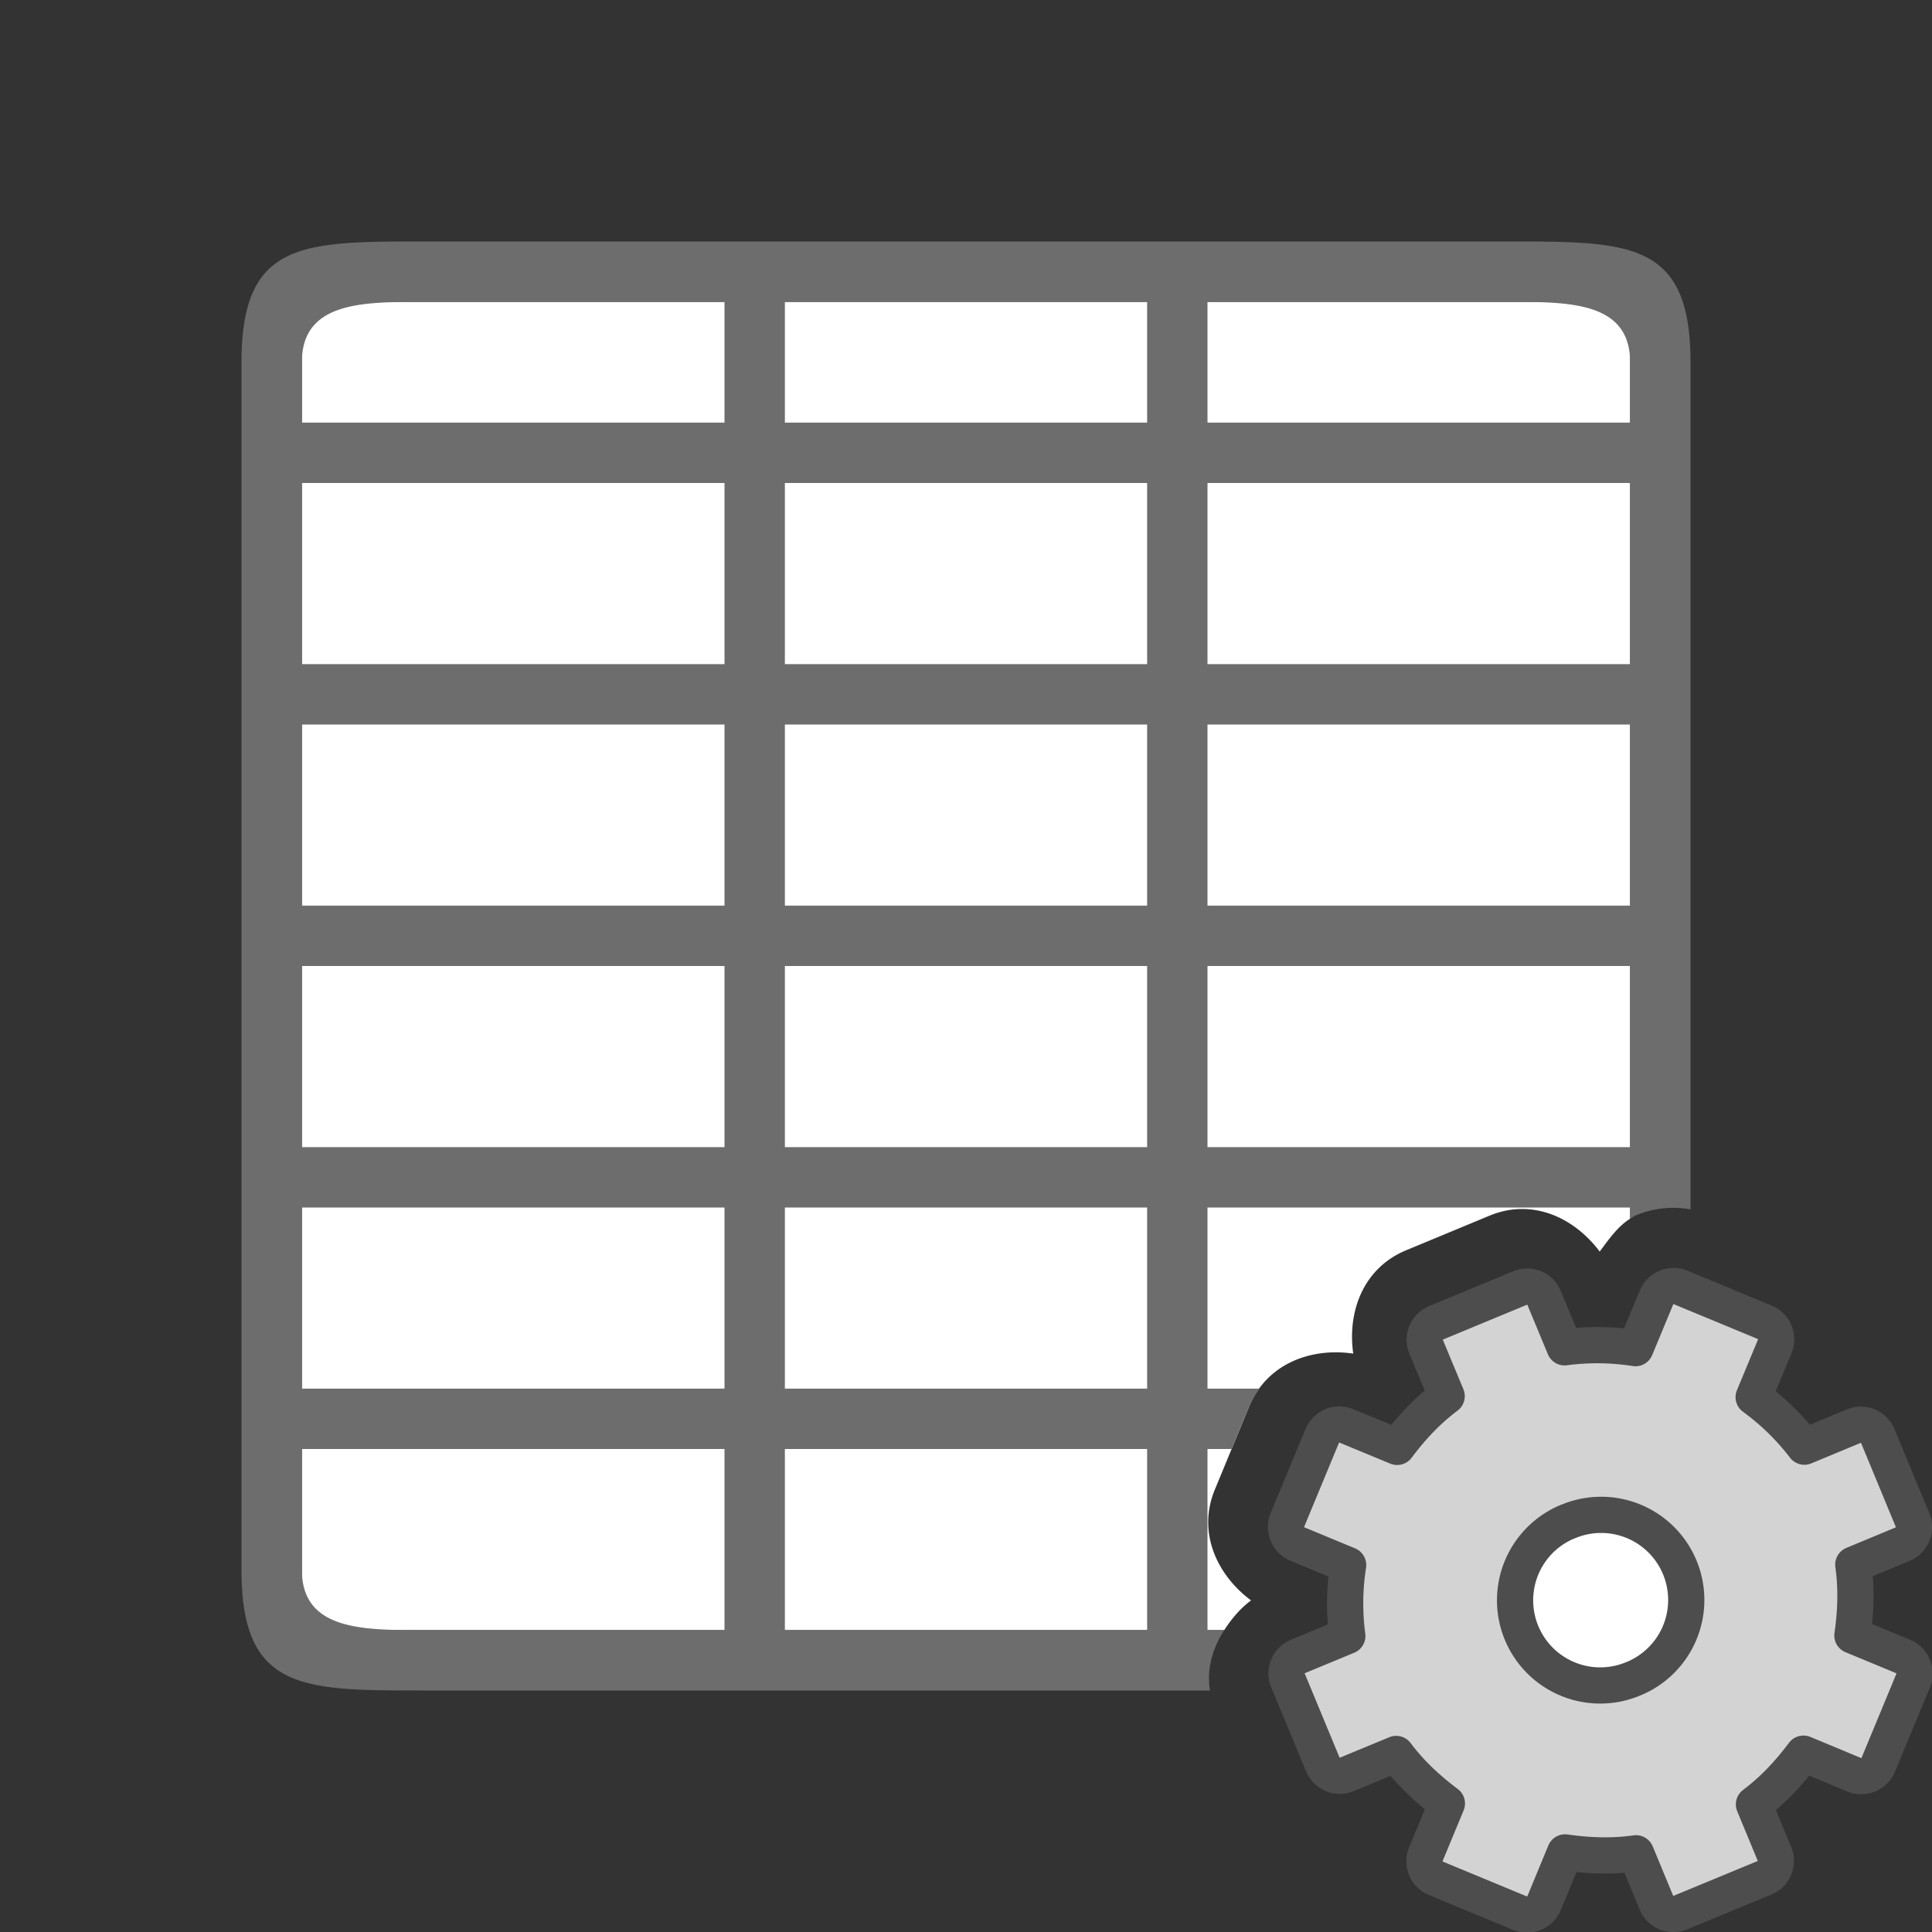<svg xmlns="http://www.w3.org/2000/svg" viewBox="0 0 32 32"><rect x="0" y="0" width="32" height="32" fill="#333333" stroke="none"/><path d="M5 5v22h15.277c.119-.183.26-.355.444-.492-.578-.432-.888-1.138-.6-1.834l.57-1.381c.29-.699 1.01-.977 1.723-.873-.101-.71.177-1.422.875-1.711l1.383-.574c.699-.29 1.394.022 1.824.595.152-.204.3-.418.504-.544V5H5zm20.053 18.01c.025.426.037.888-.315 1.154a1 1 0 01-.004.002 2.772 2.772 0 00-.558.58c-.267.356-.731.341-1.16.315.322.284.656.608.593 1.048-.043.3-.048.55-.011.805a1 1 0 010 .004c.004.03-.007.054-.006.082h.246a2.727 2.727 0 011.625-2.996 2.677 2.677 0 011.537-.15v-.245c-.035 0-.065.013-.102.008a2.767 2.767 0 00-.806-.012 1 1 0 00-.002 0c-.438.062-.754-.276-1.037-.595zm1.49 3.394c-.024-.01-.046-.014-.086.002-.075.031-.088.067-.057.143.032.075.067.09.143.058.075-.03.088-.067.057-.142-.016-.038-.033-.05-.057-.06z" fill="#fff"/><path d="M7 4C5 4 4 4 4 6v20c0 2 1 2 3 2h13.04c-.056-.36.045-.702.237-1H20v-3h.398l.293-.707c.046-.11.106-.204.17-.293H20v-3h7v.186c.033-.021.065-.044.102-.059.279-.115.59-.152.898-.096V6c0-2-1-2-3-2H7zm0 1h5v2H5V6c0-1 1-1 2-1zm6 0h6v2h-6V5zm7 0h5c1 0 2 0 2 1v1h-7V5zM5 8h7v3H5V8zm8 0h6v3h-6V8zm7 0h7v3h-7V8zM5 12h7v3H5v-3zm8 0h6v3h-6v-3zm7 0h7v3h-7v-3zM5 16h7v3H5v-3zm8 0h6v3h-6v-3zm7 0h7v3h-7v-3zM5 20h7v3H5v-3zm8 0h6v3h-6v-3zm12.053 3.01c.02.35.02.72-.172.99h.596a2.716 2.716 0 012.523.258v-.475c-.072-.234-.07-.502-.055-.762-.284.323-.606.66-1.047.596a2.767 2.767 0 00-.806-.012 1 1 0 00-.002 0c-.438.062-.754-.276-1.037-.595zM5 24h7v3H7c-1 0-2 0-2-1v-2zm8 0h6v3h-6v-3zm10.592 3c.008.392-.294.687-.59.951.247-.014.504-.015.73.049h.512a2.672 2.672 0 01-.248-.457 2.657 2.657 0 01-.158-.543h-.246z" fill="#6d6d6d"/><g transform="matrix(1.239 0 0 1.239 2.342 2.342)" stroke-width=".807"><circle cx="19.5" cy="19.5" r="1.5" fill="#fff" fill-rule="evenodd"/><g transform="translate(8 8)"><circle cx="11.5" cy="11.5" r="1.5" fill="#fff" fill-rule="evenodd"/><path d="M9.311 7.792a.244.244 0 00-.135.325l.273.657c-.26.195-.472.424-.662.678l-.674-.279a.248.248 0 00-.329.136l-.462 1.115a.248.248 0 00.137.329l.673.279a3.312 3.312 0 00-.011.948l-.657.272a.244.244 0 00-.135.325l.463 1.117c.054.13.194.189.325.135l.657-.272c.195.26.424.471.678.662l-.279.673a.248.248 0 00.136.329l1.115.462a.248.248 0 00.329-.136l.279-.674c.314.045.626.057.948.012l.272.657c.054.13.195.188.325.134l1.117-.462a.244.244 0 00.135-.326l-.272-.657c.26-.195.471-.424.662-.678l.673.28a.248.248 0 00.329-.137l.462-1.115a.248.248 0 00-.136-.329l-.674-.279c.045-.314.057-.625.012-.947l.657-.273a.244.244 0 00.134-.325l-.462-1.117a.244.244 0 00-.326-.135l-.657.273a3.312 3.312 0 00-.678-.662l.28-.674a.248.248 0 00-.137-.329l-1.115-.462a.248.248 0 00-.329.137l-.279.673a3.312 3.312 0 00-.947-.011l-.273-.657a.244.244 0 00-.325-.135zm1.756 2.66a1.138 1.138 0 11.87 2.103 1.138 1.138 0 01-.87-2.104z" display="block" fill="#d3d3d3" stroke="#4d4d4d" stroke-linejoin="round" stroke-width=".484"/></g></g></svg>